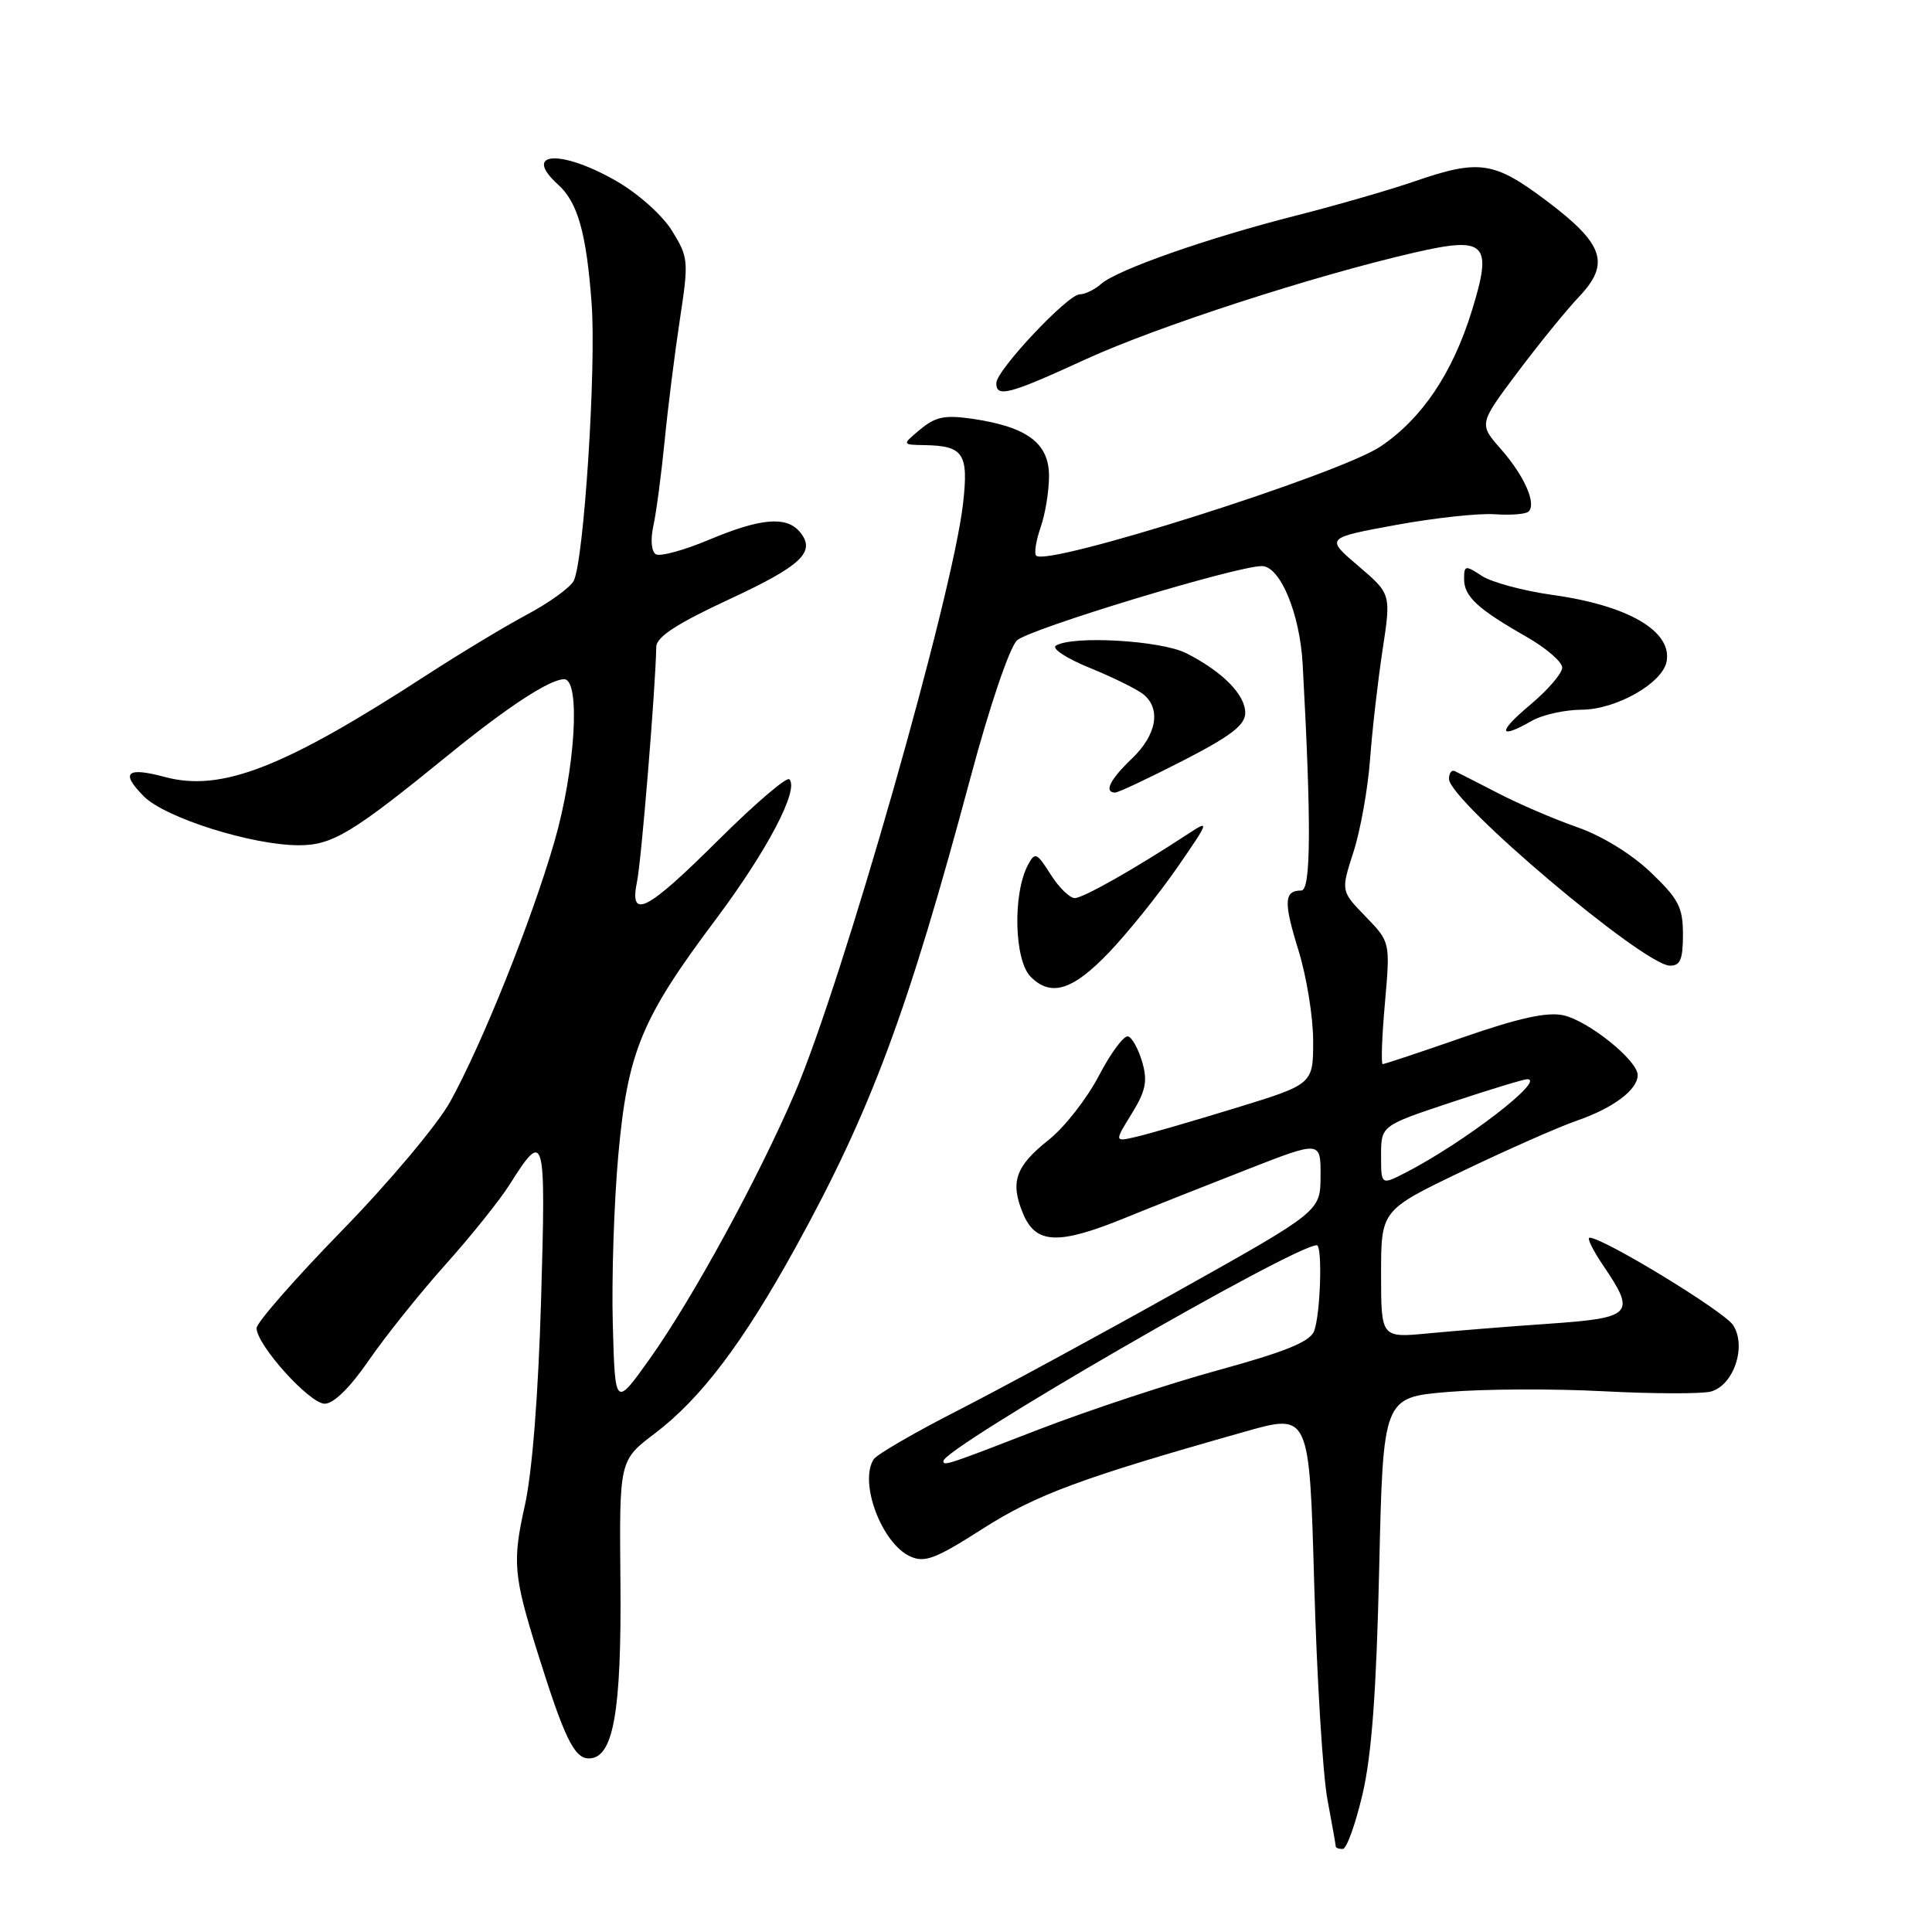 <?xml version="1.0" encoding="UTF-8" standalone="no"?>
<!DOCTYPE svg PUBLIC "-//W3C//DTD SVG 1.1//EN" "http://www.w3.org/Graphics/SVG/1.1/DTD/svg11.dtd" >
<svg xmlns="http://www.w3.org/2000/svg" xmlns:xlink="http://www.w3.org/1999/xlink" version="1.1" viewBox="0 0 256 256">
 <g >
 <path fill="currentColor"
d=" M 180.54 237.75 C 181.76 232.55 182.38 224.10 182.75 207.83 C 183.27 185.16 183.27 185.16 191.88 184.44 C 196.62 184.04 205.90 184.00 212.50 184.35 C 219.10 184.69 225.48 184.71 226.69 184.39 C 229.73 183.57 231.47 178.37 229.64 175.58 C 228.43 173.74 212.44 164.00 210.63 164.00 C 210.24 164.00 211.07 165.68 212.46 167.73 C 216.80 174.12 216.32 174.63 205.25 175.40 C 199.89 175.77 192.69 176.35 189.25 176.68 C 183.00 177.28 183.00 177.28 183.00 168.82 C 183.00 160.36 183.00 160.36 193.75 155.20 C 199.66 152.36 206.50 149.34 208.95 148.49 C 213.79 146.81 217.00 144.40 217.00 142.45 C 217.00 140.51 210.47 135.26 207.15 134.53 C 205.01 134.06 201.24 134.89 193.90 137.44 C 188.26 139.40 183.46 141.00 183.22 141.00 C 182.98 141.00 183.11 137.36 183.51 132.91 C 184.22 124.83 184.22 124.83 180.95 121.45 C 177.67 118.07 177.67 118.07 179.34 112.90 C 180.26 110.06 181.25 104.53 181.54 100.62 C 181.83 96.70 182.58 90.17 183.20 86.10 C 184.33 78.70 184.33 78.70 179.98 74.99 C 175.63 71.28 175.63 71.28 184.92 69.57 C 190.03 68.63 195.94 67.99 198.06 68.14 C 200.18 68.29 202.20 68.13 202.55 67.78 C 203.61 66.72 201.98 63.05 198.89 59.52 C 195.95 56.18 195.95 56.18 201.08 49.34 C 203.90 45.58 207.57 41.07 209.23 39.32 C 213.41 34.92 212.53 32.32 204.90 26.59 C 197.95 21.36 195.99 21.08 187.41 24.04 C 184.16 25.16 177.13 27.19 171.79 28.55 C 160.01 31.54 148.07 35.73 145.92 37.61 C 145.05 38.38 143.77 39.00 143.07 39.00 C 141.49 39.00 132.04 49.04 132.02 50.75 C 131.99 52.73 133.67 52.29 143.90 47.59 C 153.39 43.25 173.96 36.57 187.41 33.47 C 196.92 31.28 197.81 32.18 195.04 41.14 C 192.48 49.44 188.42 55.47 182.93 59.16 C 177.45 62.84 138.77 75.11 137.30 73.63 C 137.01 73.34 137.27 71.66 137.88 69.90 C 138.50 68.14 139.00 65.07 139.00 63.07 C 139.00 58.74 136.13 56.58 128.96 55.51 C 125.22 54.96 123.99 55.20 121.96 56.88 C 119.50 58.93 119.50 58.93 122.50 58.98 C 127.68 59.07 128.36 60.10 127.61 66.72 C 126.23 78.94 111.62 130.12 105.32 144.83 C 100.51 156.05 91.77 172.07 86.13 180.00 C 81.50 186.50 81.50 186.50 81.20 175.50 C 81.03 169.45 81.36 159.39 81.92 153.15 C 83.16 139.38 84.97 134.99 94.81 121.87 C 101.63 112.77 105.93 104.60 104.59 103.26 C 104.23 102.90 100.01 106.52 95.20 111.30 C 85.64 120.81 83.34 121.98 84.42 116.75 C 84.99 113.98 86.86 91.22 86.96 85.69 C 86.99 84.40 89.70 82.63 96.52 79.46 C 106.24 74.95 108.17 73.12 105.99 70.49 C 104.21 68.35 100.78 68.65 93.93 71.53 C 90.62 72.92 87.45 73.78 86.90 73.44 C 86.31 73.07 86.17 71.49 86.58 69.65 C 86.96 67.92 87.62 62.90 88.06 58.50 C 88.49 54.10 89.40 46.84 90.08 42.38 C 91.27 34.57 91.23 34.11 89.05 30.59 C 87.77 28.51 84.55 25.64 81.64 23.97 C 74.29 19.75 69.12 20.09 73.96 24.47 C 76.55 26.81 77.70 30.87 78.39 40.16 C 79.03 48.72 77.36 74.45 76.01 76.98 C 75.53 77.87 72.75 79.88 69.82 81.44 C 66.89 83.00 60.90 86.62 56.50 89.47 C 37.59 101.75 29.31 104.97 21.83 102.95 C 16.75 101.59 15.92 102.37 19.08 105.54 C 21.93 108.38 33.42 112.00 39.60 112.00 C 44.05 112.00 46.67 110.42 59.51 99.96 C 67.27 93.65 72.84 90.01 74.75 90.00 C 76.96 90.00 76.24 101.94 73.45 111.57 C 70.41 122.06 63.87 138.37 59.64 146.00 C 57.96 149.03 51.52 156.70 45.29 163.08 C 39.08 169.45 34.00 175.26 34.00 175.98 C 34.00 178.21 41.02 186.00 43.03 186.00 C 44.21 186.00 46.41 183.84 48.87 180.25 C 51.05 177.09 55.59 171.41 58.97 167.63 C 62.35 163.86 66.20 159.06 67.52 156.97 C 72.19 149.58 72.34 150.14 71.70 172.10 C 71.33 184.82 70.52 195.13 69.54 199.50 C 67.88 206.94 68.04 208.77 71.24 219.00 C 74.78 230.30 76.09 233.00 78.03 233.00 C 81.28 233.00 82.37 226.86 82.21 209.50 C 82.06 193.50 82.06 193.50 86.78 189.93 C 92.88 185.30 98.42 177.98 105.42 165.29 C 115.43 147.11 120.27 134.11 128.60 103.02 C 131.12 93.59 133.76 85.83 134.75 84.86 C 136.30 83.36 163.88 74.99 167.20 75.01 C 169.63 75.02 172.24 81.29 172.61 88.00 C 173.77 109.19 173.71 118.00 172.43 118.00 C 170.13 118.00 170.06 119.50 172.05 125.91 C 173.12 129.36 174.00 134.76 174.00 137.92 C 174.00 143.66 174.00 143.66 163.75 146.81 C 158.11 148.54 152.18 150.26 150.57 150.63 C 147.65 151.31 147.65 151.31 149.95 147.58 C 151.81 144.58 152.08 143.26 151.36 140.76 C 150.87 139.05 150.03 137.51 149.49 137.33 C 148.94 137.15 147.20 139.49 145.62 142.52 C 144.03 145.56 141.05 149.38 138.99 151.01 C 134.53 154.54 133.81 156.64 135.58 160.86 C 137.27 164.86 140.25 164.98 149.08 161.38 C 152.61 159.94 159.89 157.05 165.25 154.96 C 175.00 151.15 175.00 151.15 174.98 155.83 C 174.96 160.50 174.96 160.50 156.23 170.99 C 145.93 176.76 132.78 183.90 127.00 186.85 C 121.22 189.80 116.17 192.73 115.77 193.36 C 113.79 196.42 116.83 204.51 120.60 206.23 C 122.53 207.11 123.97 206.56 130.19 202.58 C 137.26 198.06 143.24 195.84 165.00 189.69 C 173.50 187.28 173.50 187.28 174.14 209.89 C 174.49 222.33 175.28 235.17 175.89 238.43 C 176.50 241.70 177.00 244.51 177.00 244.68 C 177.00 244.86 177.41 245.00 177.92 245.00 C 178.43 245.00 179.60 241.74 180.54 237.75 Z  M 146.93 126.22 C 149.45 123.59 153.52 118.52 155.98 114.97 C 160.24 108.81 160.31 108.59 157.48 110.46 C 150.39 115.11 143.53 119.00 142.41 119.00 C 141.74 119.00 140.30 117.59 139.21 115.86 C 137.37 112.96 137.14 112.86 136.21 114.61 C 134.17 118.42 134.39 127.25 136.57 129.43 C 139.27 132.13 142.14 131.23 146.93 126.22 Z  M 223.00 123.83 C 223.00 120.22 222.42 119.11 218.72 115.58 C 216.18 113.15 212.23 110.73 208.97 109.60 C 205.96 108.55 201.25 106.53 198.50 105.10 C 195.75 103.68 193.16 102.36 192.75 102.17 C 192.34 101.99 192.00 102.45 192.00 103.21 C 192.00 106.10 217.72 127.85 221.25 127.95 C 222.64 127.99 223.00 127.15 223.00 123.83 Z  M 156.75 100.79 C 163.12 97.52 165.00 96.07 165.00 94.45 C 165.00 92.04 161.97 88.98 157.18 86.55 C 153.83 84.86 142.13 84.18 139.91 85.55 C 139.31 85.93 141.34 87.26 144.43 88.51 C 147.52 89.77 150.71 91.35 151.53 92.02 C 153.87 93.96 153.25 97.39 150.00 100.50 C 147.07 103.30 146.24 104.98 147.75 105.02 C 148.16 105.03 152.21 103.12 156.75 100.79 Z  M 203.00 95.50 C 204.38 94.71 207.35 94.05 209.60 94.04 C 214.18 94.00 220.27 90.54 220.83 87.67 C 221.60 83.64 215.74 80.22 205.71 78.83 C 201.86 78.29 197.65 77.16 196.35 76.31 C 194.16 74.87 194.00 74.90 194.00 76.73 C 194.00 79.03 195.78 80.68 202.25 84.37 C 204.86 85.86 207.00 87.70 207.00 88.46 C 207.00 89.22 205.09 91.44 202.75 93.40 C 198.40 97.04 198.53 98.06 203.00 95.50 Z  M 125.00 193.60 C 125.00 191.86 171.46 165.00 174.48 165.00 C 175.26 165.00 174.97 174.21 174.12 176.39 C 173.57 177.79 170.30 179.12 161.44 181.55 C 154.87 183.35 144.17 186.89 137.65 189.41 C 125.50 194.12 125.00 194.28 125.00 193.60 Z  M 183.00 153.11 C 183.00 149.16 183.00 149.16 192.25 146.08 C 197.34 144.39 201.90 143.00 202.37 143.00 C 204.91 143.00 193.92 151.44 186.25 155.38 C 183.00 157.05 183.00 157.05 183.00 153.11 Z "/>
</g>
</svg>